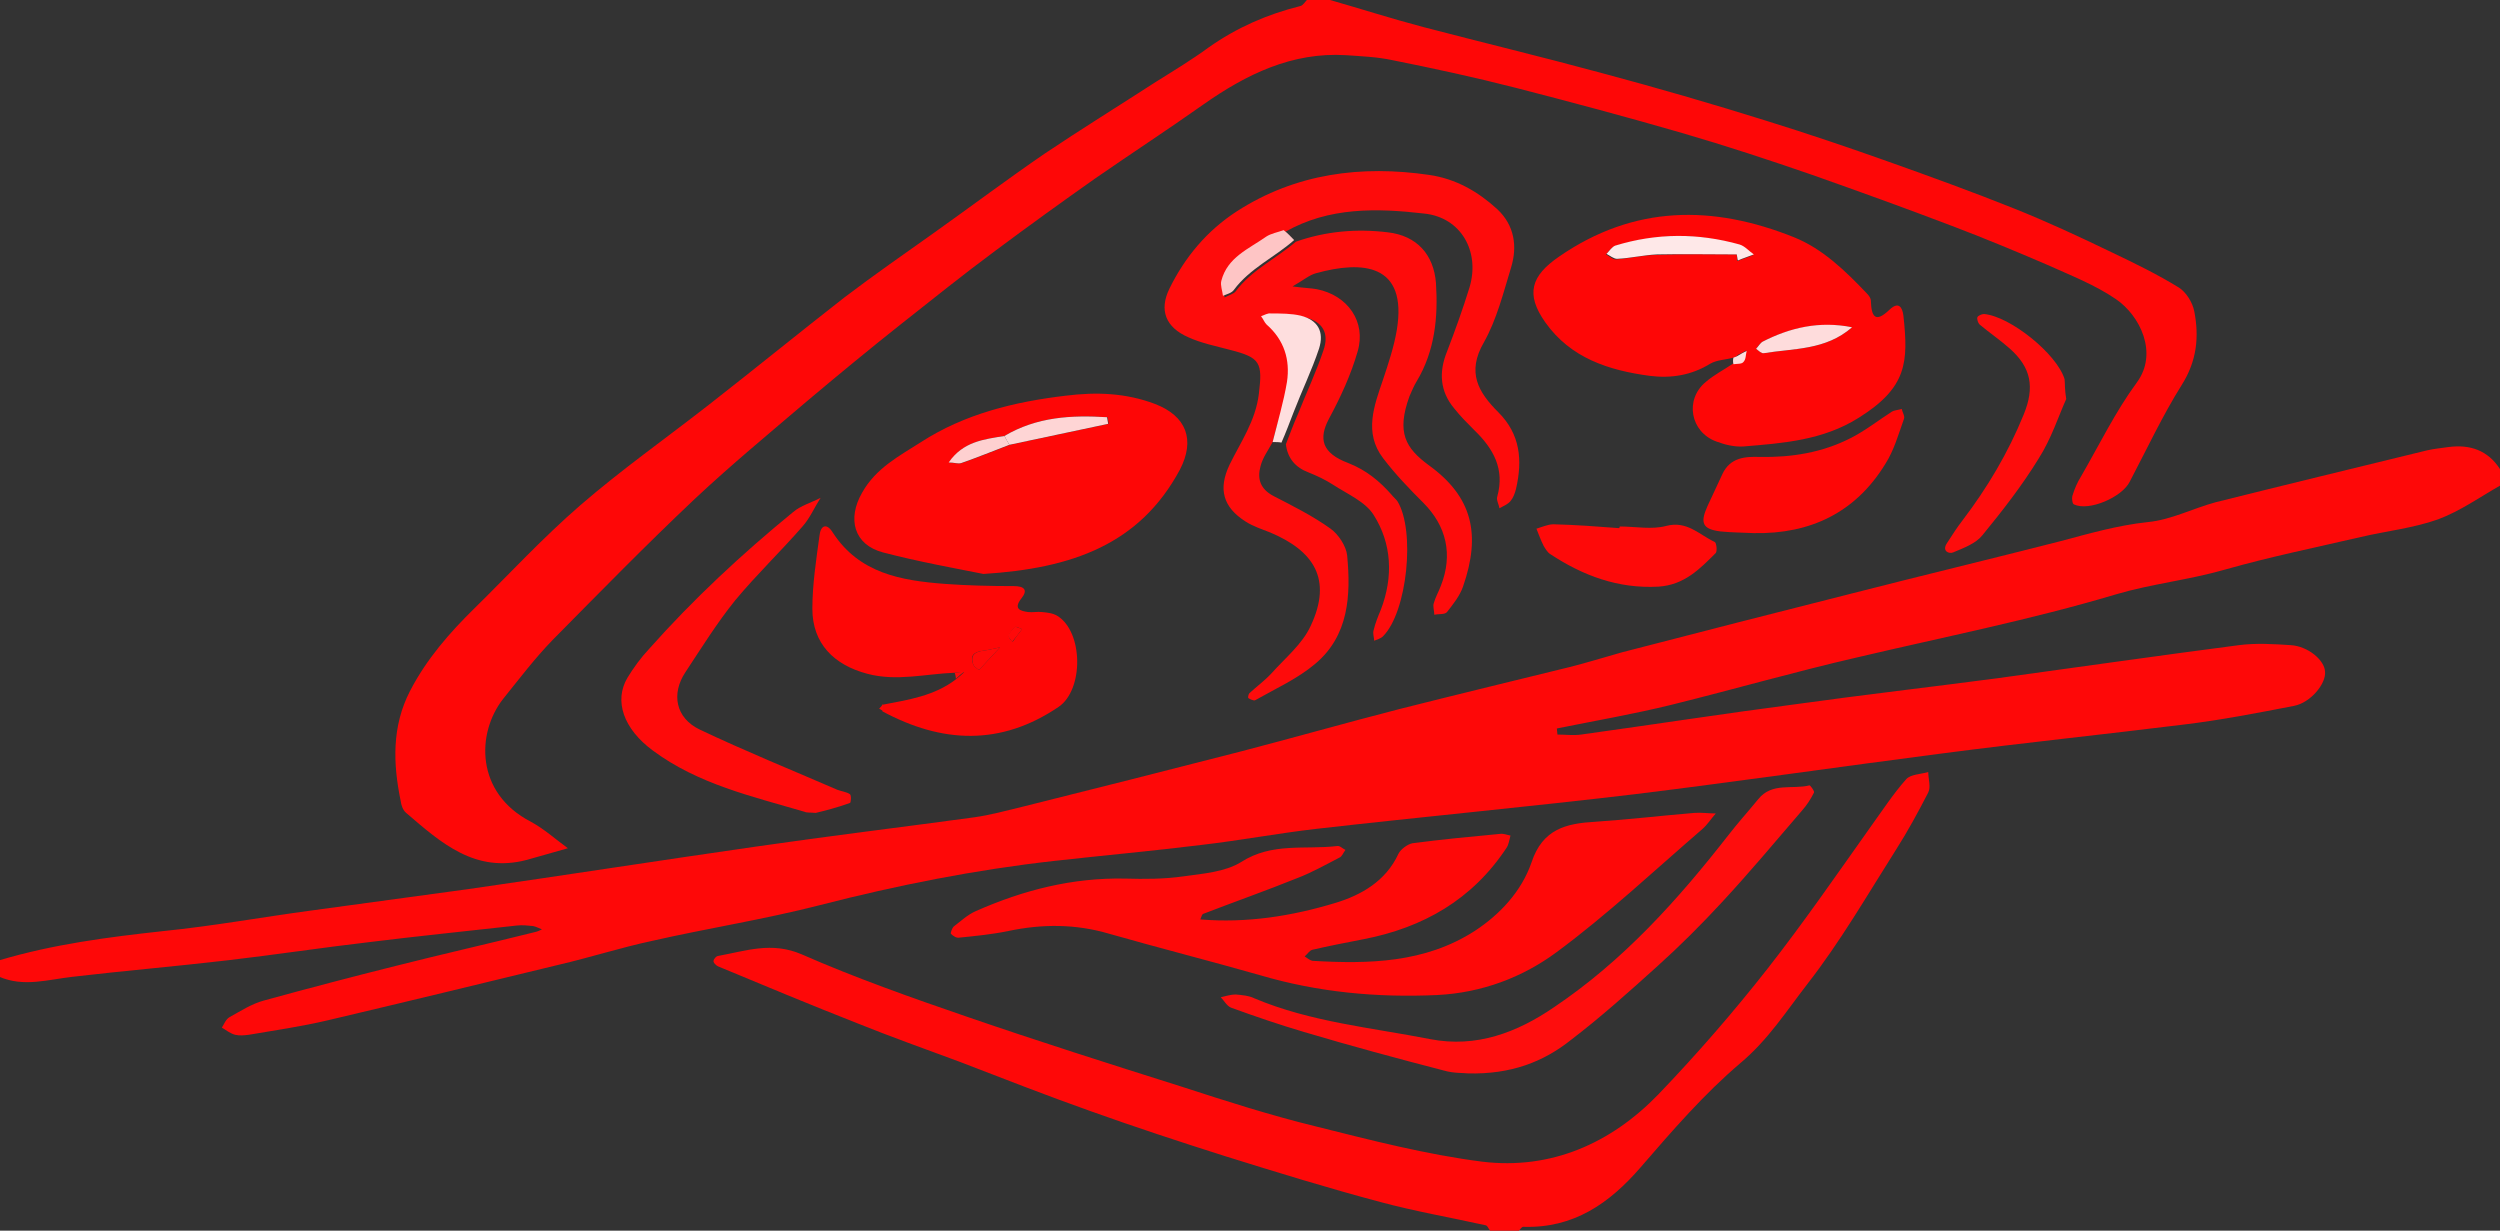 <?xml version="1.0" encoding="utf-8"?>
<!-- Generator: Adobe Illustrator 17.1.0, SVG Export Plug-In . SVG Version: 6.00 Build 0)  -->
<!DOCTYPE svg PUBLIC "-//W3C//DTD SVG 1.1//EN" "http://www.w3.org/Graphics/SVG/1.1/DTD/svg11.dtd">
<svg version="1.1" id="Layer_1" xmlns="http://www.w3.org/2000/svg" xmlns:xlink="http://www.w3.org/1999/xlink" x="0px" y="0px"
	 viewBox="0 0 453 223" enable-background="new 0 0 453 223" xml:space="preserve">
<rect x="0" y="0" width="453" height="223" fill="#333333" stroke="none"/>
<g>
	<path fill="#FE0808" d="M453,88c-3.7,2.1-7.2,4.6-11.2,6.1c-4.5,1.6-9.3,2.1-14,3.2c-8.2,1.9-16.5,3.6-24.6,5.9
		c-6.6,1.9-13.4,2.6-19.8,4.5c-15.4,4.6-31.1,7.7-46.8,11.4c-11.3,2.6-22.4,5.8-33.7,8.6c-6.9,1.7-13.9,2.9-20.8,4.3
		c0,0.4,0.1,0.7,0.1,1.1c1.4,0,2.9,0.2,4.3,0c13-1.8,25.9-3.8,38.9-5.5c12.2-1.7,24.4-3.1,36.5-4.7c14.6-2,29.2-4.1,43.8-6
		c3.1-0.4,6.3-0.2,9.4,0c3.1,0.2,6.1,2.7,6.2,4.8c0.2,2.2-2.6,5.6-5.6,6.2c-6.7,1.3-13.4,2.6-20.1,3.4c-14.5,1.8-29,3.3-43.5,5.2
		c-18.6,2.4-37.1,5.1-55.8,7.4c-19.3,2.3-38.6,4.1-57.9,6.3c-6.9,0.8-13.8,2.1-20.7,2.9c-8.9,1.1-17.8,1.9-26.7,2.9
		c-14.3,1.6-28.4,4.4-42.4,8c-10.1,2.6-20.4,4.2-30.5,6.5c-5.6,1.2-11.2,3-16.8,4.3c-14,3.4-28,6.8-42,10.1
		c-4.7,1.1-9.5,1.8-14.2,2.6c-0.8,0.1-1.7,0.2-2.5,0c-0.8-0.2-1.6-0.8-2.4-1.3c0.4-0.6,0.7-1.5,1.4-1.9c2-1.1,4-2.4,6.2-3
		c8-2.2,16-4.3,24-6.3c8.3-2.1,16.7-4,25.1-6.1c0.5-0.1,0.9-0.3,1.3-0.5c-0.5-0.2-1.1-0.5-1.6-0.6c-1-0.1-1.9-0.2-2.9-0.1
		c-8.9,1-17.8,1.9-26.7,3c-8.6,1-17.1,2.3-25.7,3.3c-9.4,1.1-18.8,1.9-28.2,3c-4.4,0.5-8.8,1.9-13.2,0c0-1,0-2,0-3
		c9.7-2.9,19.7-4.2,29.8-5.3c8.9-0.9,17.7-2.5,26.6-3.7c9.5-1.3,19.1-2.6,28.6-3.9c17.4-2.5,34.7-5.2,52.1-7.7
		c13.1-1.9,26.3-3.5,39.5-5.3c2.9-0.4,5.8-1.2,8.7-1.9c13.2-3.3,26.3-6.6,39.5-10c9.6-2.5,19.1-5.2,28.8-7.7
		c10.3-2.6,20.6-5.1,30.8-7.6c3.2-0.8,6.4-1.8,9.6-2.7c13.9-3.6,27.9-7.2,41.8-10.7c12.5-3.2,25-6.2,37.5-9.4
		c5.3-1.4,10.4-2.9,16-3.5c4.2-0.4,8.2-2.5,12.3-3.6c12.8-3.2,25.6-6.3,38.3-9.4c1.3-0.3,2.6-0.4,3.9-0.6c3.9-0.5,7.1,0.6,9.3,4
		C453,86,453,87,453,88z"/>
	<path fill="#FE0707" d="M241,0c5.6,1.6,11.2,3.4,16.9,4.9c10.7,2.8,21.5,5.4,32.2,8.3c10.1,2.7,20.1,5.6,30,8.7
		c7.4,2.3,14.8,4.8,22.1,7.4c7.6,2.7,15.3,5.5,22.8,8.5c6,2.4,11.8,5.1,17.6,7.9c4.2,2,8.3,4,12.2,6.4c1.3,0.8,2.5,2.7,2.8,4.3
		c0.9,4.6,0.5,9-2.3,13.4c-3.5,5.6-6.3,11.6-9.4,17.5c-1.4,2.8-7.4,5.4-10.1,4.1c-0.3-0.1-0.4-1.1-0.3-1.5c0.4-1.3,0.9-2.5,1.6-3.6
		c3.3-5.7,6.2-11.7,10.1-17c3.9-5.3,0.6-12.1-3.8-15.1c-3.8-2.6-8.2-4.3-12.4-6.2c-5.8-2.5-11.6-4.9-17.4-7.1
		c-8.4-3.2-16.7-6.2-25.2-9.2c-7.8-2.7-15.7-5.3-23.6-7.6c-10-2.9-20.1-5.6-30.2-8.2c-7.4-1.9-14.8-3.5-22.3-5
		c-2.8-0.6-5.6-0.7-8.4-0.9c-9.8-0.6-18.1,3.5-25.8,8.9c-6.5,4.6-13.1,8.9-19.6,13.4c-6.1,4.3-12.2,8.7-18.1,13.1
		c-5.8,4.3-11.4,8.8-17.1,13.3c-5.8,4.6-11.5,9.3-17.2,14.1c-6.8,5.8-13.7,11.5-20.2,17.6c-8.8,8.3-17.3,17-25.8,25.6
		c-3.2,3.3-6,7-8.9,10.6c-4.9,6.2-5.1,17.1,5,22.3c2.4,1.3,4.5,3.2,6.7,4.8c-2.5,0.7-4.9,1.4-7.4,2.1c-9.4,2.5-15.6-3.1-21.9-8.5
		c-0.6-0.5-0.9-1.4-1-2.2c-1.4-6.8-1.6-13.5,1.7-19.9c3-5.8,7.2-10.6,11.8-15.1c6.3-6.2,12.3-12.7,19-18.5
		c7.5-6.5,15.6-12.2,23.4-18.3c8.2-6.4,16.3-13,24.5-19.4c5.4-4.1,11-8,16.5-11.9c6.6-4.7,13-9.5,19.7-14.1
		c6.7-4.5,13.5-8.7,20.3-13.1c3.2-2,6.5-4,9.5-6.2c5.1-3.6,10.6-6,16.6-7.5c0.5-0.1,0.9-0.8,1.3-1.2C238.3,0,239.7,0,241,0z"/>
	<path fill="#FE0808" d="M270,223c-0.3-0.4-0.5-1-0.9-1c-6.3-1.4-12.7-2.5-19-4.2c-9.4-2.5-18.8-5.4-28.1-8.3
		c-8.2-2.6-16.4-5.3-24.5-8.2c-7.9-2.8-15.8-5.9-23.6-8.9c-6.2-2.3-12.4-4.5-18.6-7c-8.4-3.3-16.8-6.8-25.2-10.3
		c-0.4-0.2-0.9-0.7-0.8-1c0-0.3,0.5-0.9,0.9-0.9c5-0.9,9.6-2.6,15-0.3c9.8,4.3,20,7.9,30.2,11.4c12.8,4.4,25.7,8.5,38.7,12.6
		c8,2.6,16.1,5.2,24.3,7.2c10,2.5,20,5.1,30.2,6.4c12.4,1.5,23.3-3.3,31.9-12.2c7-7.3,13.6-14.9,19.8-22.8
		c6.5-8.3,12.5-17,18.6-25.6c2.1-2.9,4.1-6,6.5-8.7c0.8-0.9,2.6-0.9,4-1.3c0,1.2,0.5,2.7,0,3.7c-1.8,3.5-3.7,7-5.8,10.3
		c-5.2,8.2-10.1,16.7-16.1,24.4c-3.8,4.9-7.1,10.1-12.1,14.3c-6.6,5.6-12.4,12.3-18.1,18.9c-5.7,6.6-12.2,11.1-21.3,10.8
		c-0.3,0-0.6,0.6-1,0.9C273.3,223,271.7,223,270,223z"/>
	<path fill="#FE0B0B" d="M230.6,80.1c-0.8,1.5-1.8,2.8-2.2,4.4c-0.6,2.2-0.1,4.1,2.4,5.4c3.5,1.8,7.1,3.6,10.3,5.9
		c1.4,1,2.8,3.1,3,4.8c0.7,7.3,0.3,14.6-5.8,19.7c-3.2,2.7-7.2,4.5-10.9,6.6c-0.2,0.1-0.9-0.2-1.2-0.4c-0.1-0.1,0-0.7,0.2-0.9
		c1.3-1.2,2.8-2.3,4-3.6c2.5-2.8,5.6-5.3,7.1-8.6c4-8.5,0.5-13.6-7.3-16.9c-1.5-0.6-3.1-1.1-4.5-2c-4.1-2.6-5-5.9-2.9-10.3
		c2-4.1,4.7-7.9,5.3-12.8c0.7-5.7,0.3-6.6-5.2-8c-2.6-0.7-5.2-1.2-7.6-2.3c-4.1-1.8-5.3-4.9-3.4-8.8c2.8-5.7,6.8-10.5,12.2-14
		c10.7-6.9,22.6-8.4,34.9-6.6c4.8,0.7,8.8,3,12.3,6.2c3.1,2.9,3.7,6.7,2.5,10.6c-1.4,4.6-2.6,9.4-4.9,13.5c-3.2,5.5-1,9.1,2.6,12.7
		c4,4,4.4,8.7,3.2,13.9c-0.2,0.8-0.5,1.6-1,2.2c-0.5,0.6-1.3,0.9-2,1.3c-0.1-0.7-0.6-1.5-0.4-2.1c1.4-5-0.7-8.7-4.1-12
		c-1.3-1.3-2.6-2.6-3.7-4c-2.6-3.1-2.8-6.6-1.3-10.3c1.5-3.9,2.9-7.8,4.1-11.7c1.9-6.5-1.6-12.6-8.2-13.3c-8.6-1-17.3-1.2-25.2,3.3
		c-1.1,0.4-2.3,0.5-3.2,1.2c-3.1,2.2-7.1,3.8-8.1,8c-0.2,0.8,0.2,1.8,0.3,2.7c0.7-0.4,1.6-0.6,2-1.1c2.9-3.9,7.3-5.9,10.9-9
		c5.4-1.9,11-2.4,16.7-1.7c5.2,0.6,8.3,4,8.7,9.2c0.4,6.2-0.2,12.3-3.5,17.8c-0.5,0.8-0.9,1.8-1.3,2.7c-2.4,6.6-0.7,9.4,3.5,12.5
		c7.9,5.7,9.5,12.5,6.2,22c-0.6,1.7-1.8,3.2-2.9,4.6c-0.4,0.5-1.5,0.3-2.3,0.5c0-0.7-0.3-1.5-0.1-2.1c0.3-1.1,0.9-2.1,1.3-3.2
		c2.2-5.6,1-10.8-3.2-15c-2.6-2.6-5.1-5.2-7.3-8.1c-3.5-4.6-1.6-9.5,0-14.2c1-3,2-6,2.5-9c2-12.1-6.3-12.6-14.6-10.3
		c-1.2,0.3-2.2,1.2-4.3,2.4c2.2,0.3,3.3,0.3,4.4,0.5c5.6,1.1,9,5.9,7.4,11.3c-1.2,4.2-3.1,8.3-5.2,12.2c-1.9,3.6-1.3,6.2,3.5,8
		c3.3,1.3,5.7,3.3,7.9,5.8c0.3,0.4,0.7,0.7,1,1.1c3.3,5.3,1.8,20.1-2.6,24.5c-0.4,0.4-1.1,0.6-1.6,0.8c0-0.6-0.3-1.3-0.1-1.9
		c0.3-1.3,0.8-2.5,1.3-3.7c2.3-6,2-12-1.3-17.2c-1.5-2.4-4.8-3.8-7.4-5.5c-1.4-0.9-2.9-1.6-4.4-2.2c-2.4-0.9-3.8-2.6-4.1-5.1
		c0.7-1.8,1.4-3.7,2.2-5.5c1.5-3.8,3.3-7.6,4.6-11.5c1.1-3.1-0.1-5.2-3.3-6c-1.7-0.4-3.6-0.4-5.4-0.4c-0.6,0-1.2,0.3-1.8,0.5
		c0.3,0.5,0.5,1.2,1,1.5c3.1,2.8,4.3,6.4,3.7,10.4C232.7,72.8,231.5,76.4,230.6,80.1z"/>
	<path fill="#FE0606" d="M314.1,64.8c-1.4,0.4-3,0.4-4.2,1.1c-3.4,2.1-7.1,2.7-11,2.2c-7.4-1-14.3-3.2-18.9-9.7
		c-3.6-5.1-2.6-8.4,2.5-11.9c13.6-9.4,27.9-9.4,42.6-3.5c5.2,2.1,9.3,6.1,13.2,10.2c0.3,0.3,0.7,0.8,0.7,1.3
		c0.1,2.9,0.8,4.1,3.4,1.6c1.6-1.5,2.3-0.5,2.5,1.1c0.9,8.4,0.7,13-8.1,18.5c-6.5,4.1-13.7,4.6-20.9,5.2c-1.6,0.1-3.3-0.3-4.9-0.9
		c-4.7-1.7-5.8-7.6-1.9-10.8c1.5-1.3,3.3-2.2,4.9-3.3c0.6-0.1,1.5,0,1.8-0.4c0.4-0.5,0.4-1.3,0.6-2c-0.5,0.3-1,0.6-1.5,0.8
		C314.7,64.6,314.4,64.7,314.1,64.8z M314.7,46.1c0,0.4,0.1,0.8,0.1,1.2c1-0.4,2-0.7,2.9-1.1c-0.9-0.6-1.6-1.5-2.6-1.8
		c-7.5-2.2-15-2.1-22.5,0.2c-0.6,0.2-1.1,1-1.6,1.5c0.6,0.3,1.3,1,1.9,0.9c2.5-0.2,4.9-0.8,7.3-0.8C305.1,46,309.9,46.1,314.7,46.1z
		 M335.6,59.3c-6-1.1-11.2,0.1-16.2,2.6c-0.5,0.3-0.8,0.8-1.2,1.3c0.5,0.3,1,0.9,1.4,0.8C325,63.1,330.8,63.5,335.6,59.3z"/>
	<path fill="#FE0606" d="M178.2,104c-5-1-11.7-2.2-18.2-3.9c-5.3-1.4-6.5-6.1-3.8-10.8c2.5-4.5,6.8-6.7,10.7-9.2
		c7.9-5.1,16.9-7.3,26.2-8.4c5.6-0.7,10.9-0.5,16.2,1.5c5.7,2.2,7.3,6.5,4.5,11.9C206.5,98.7,194.2,103,178.2,104z M182,79
		c-3.7,0.6-7.5,1-10,4.8c1,0.1,1.7,0.3,2.3,0.1c2.9-1,5.8-2.2,8.7-3.3c6-1.3,11.9-2.5,17.9-3.8c-0.1-0.4-0.1-0.8-0.2-1.2
		C194.2,75.2,187.9,75.5,182,79z"/>
	<path fill="#FE0606" d="M173,121.9c-5.3,0.2-10.5,1.6-15.8,0.2c-6.1-1.6-10-5.5-10-11.8c0-4.4,0.7-8.9,1.3-13.3
		c0.2-1.8,1.3-2.3,2.4-0.5c4.8,7.4,12.4,8.7,20.3,9.3c4.1,0.3,8.3,0.4,12.5,0.4c1.9,0,2.6,0.7,1.4,2.2c-1.5,1.9-0.3,2.3,1.2,2.5
		c0.8,0.1,1.7-0.1,2.5,0c1,0.1,2,0.2,2.8,0.7c4.7,2.9,4.8,13.4,0.2,16.5c-10.5,7.1-21.1,6.6-31.9,0.8c0-0.4,0-0.8,0-1.2
		c4.7-0.9,9.4-1.6,13.3-4.6c0.5-0.4,1-0.8,1.5-1.3C174.2,121.8,173.6,121.8,173,121.9z M181.2,117.3c-1.4,0.3-2.2,0.5-3,0.6
		c-1.6,0.2-2.6,0.8-1.8,2.6c0.2,0.4,1,0.9,1,0.9C178.5,120.2,179.6,119,181.2,117.3z M185.2,114c-0.6-0.2-1.1-0.5-1.2-0.4
		c-0.5,0.4-1,1-1.2,1.6c-0.1,0.3,0.4,0.8,0.7,1.1C183.9,115.7,184.4,115,185.2,114z"/>
	<path fill="#FE0A0A" d="M147.8,147.3c-1-0.1-1.6,0-2-0.2c-9.5-2.8-19.3-5-27.5-11.1c-5.3-3.9-7.1-9-4.6-13.2
		c1.1-1.8,2.4-3.6,3.9-5.2c8-9,16.8-17.2,26.1-24.8c1.4-1.2,3.3-1.7,5-2.6c-1.1,1.7-1.9,3.6-3.2,5.1c-4,4.6-8.4,8.8-12.3,13.5
		c-3.3,4.1-6.1,8.6-9,13c-2.6,3.9-1.8,8.3,2.6,10.4c8.2,3.9,16.6,7.3,24.9,10.9c0.8,0.3,1.7,0.4,2.3,0.8c0.3,0.2,0.2,1.6,0,1.6
		C151.8,146.3,149.5,146.9,147.8,147.3z"/>
	<path fill="#FE0606" d="M317.8,96.6c-2-0.1-4-0.1-6-0.3c-3.3-0.4-3.8-1.5-2.4-4.6c0.9-1.9,1.8-3.9,2.7-5.8c1.4-3,4.1-3.2,6.8-3.1
		c5.8,0.1,11.3-0.8,16.4-3.4c2.6-1.3,5-3.2,7.5-4.8c0.5-0.3,1.2-0.3,1.8-0.5c0.1,0.6,0.6,1.3,0.4,1.8c-1,2.8-1.8,5.7-3.4,8.2
		C336.2,92.9,328,96.8,317.8,96.6z"/>
	<path fill="#FE0909" d="M293.5,95.4c2.8,0,5.8,0.6,8.4-0.1c3.8-1,6,1.6,8.8,2.9c0.3,0.1,0.5,1.6,0.2,2c-2.9,2.9-5.7,5.8-10.4,6.1
		c-7.3,0.4-13.7-2-19.6-5.9c-0.5-0.3-0.9-1-1.2-1.5c-0.5-1-0.9-2.1-1.3-3.1c1-0.3,2.1-0.8,3.1-0.8c4,0.1,8,0.4,11.9,0.7
		C293.5,95.5,293.5,95.4,293.5,95.4z"/>
	<path fill="#FE0C0C" d="M374.4,72.3c-1.4,3.1-2.7,7.2-5,10.8c-3,4.9-6.6,9.5-10.2,13.9c-1.2,1.5-3.4,2.3-5.3,3.1
		c-0.7,0.3-2.1-0.2-1.1-1.7c0.9-1.4,1.8-2.8,2.8-4.1c4.5-5.9,8.3-12.3,11.1-19.2c2-4.9,1.4-8.5-2.6-12c-1.7-1.5-3.6-2.8-5.4-4.3
		c-0.3-0.3-0.5-1-0.4-1.3c0.1-0.3,0.8-0.6,1.2-0.6c4.7,0.4,13.2,7.2,14.6,11.8C374.2,69.6,374.1,70.5,374.4,72.3z"/>
	<path fill="#FEDEDE" d="M230.6,80.1c0.9-3.6,2-7.3,2.6-10.9c0.6-4-0.5-7.6-3.7-10.4c-0.4-0.4-0.6-1-1-1.5c0.6-0.2,1.2-0.6,1.8-0.5
		c1.8,0,3.7,0,5.4,0.4c3.1,0.8,4.3,2.9,3.3,6c-1.3,3.9-3.1,7.6-4.6,11.5c-0.7,1.8-1.4,3.7-2.2,5.5C231.8,80.1,231.2,80.1,230.6,80.1
		z"/>
	<path fill="#FEC5C5" d="M234.5,43.5c-3.5,3.1-8,5.1-10.9,9c-0.4,0.6-1.3,0.8-2,1.1c-0.1-0.9-0.5-1.9-0.3-2.7c1.1-4.3,5-5.8,8.1-8
		c0.9-0.6,2.1-0.8,3.2-1.2C233.4,42.3,233.9,42.9,234.5,43.5z"/>
	<path fill="#FEDCDC" d="M314.1,64.8c0.3-0.1,0.6-0.2,0.9-0.4c0.5-0.3,1-0.6,1.5-0.8c-0.2,0.7-0.1,1.5-0.6,2
		c-0.3,0.4-1.2,0.3-1.8,0.4C314,65.6,314,65.2,314.1,64.8z"/>
	<path fill="#FE0909" d="M173,121.9c0.6-0.1,1.1-0.1,1.7-0.2c-0.5,0.4-1,0.8-1.5,1.3C173.2,122.6,173.1,122.3,173,121.9z"/>
	<path fill="#FE0909" d="M160,127.6c0,0.4,0,0.8,0,1.2c-0.2-0.1-0.4-0.2-0.7-0.4C159.5,128.2,159.8,127.9,160,127.6z"/>
	<path fill="#FE0808" d="M217.5,166.6c8.4,0.7,16.6-0.6,24.5-3c4.6-1.4,9.1-3.9,11.4-8.9c0.4-0.8,1.6-1.7,2.5-1.9
		c5.3-0.7,10.6-1.2,15.9-1.7c0.6-0.1,1.3,0.2,1.9,0.3c-0.2,0.7-0.3,1.6-0.7,2.2c-6.2,9.4-15.1,14.5-26,16.6
		c-3.1,0.6-6.2,1.2-9.2,1.9c-0.5,0.1-0.9,0.8-1.4,1.2c0.5,0.3,0.9,0.7,1.4,0.8c10.2,0.6,20.4,0.4,29.4-5.4c4.6-3,8.5-7.2,10.3-12.4
		c2-6.1,6.3-7.1,11.6-7.4c6-0.4,11.9-1.1,17.9-1.6c1.3-0.1,2.6,0.1,3.9,0.1c-0.8,0.9-1.5,2-2.4,2.8c-8.7,7.5-17.2,15.5-26.4,22.3
		c-6.2,4.6-13.6,7.4-21.7,7.8c-10.9,0.5-21.6-0.5-32.1-3.6c-9.1-2.6-18.2-4.9-27.3-7.5c-6.1-1.8-12.1-1.8-18.3-0.5
		c-2.9,0.6-5.9,0.9-8.9,1.2c-0.5,0.1-1.1-0.3-1.5-0.7c-0.1-0.1,0.2-1,0.5-1.3c1.3-1,2.6-2.2,4-2.8c8.6-3.8,17.5-6.1,27.1-5.9
		c3.5,0.1,7,0.1,10.5-0.4c3.6-0.5,7.6-0.8,10.5-2.6c5.6-3.6,11.6-2.2,17.4-2.9c0.5-0.1,1,0.5,1.5,0.7c-0.4,0.5-0.6,1.2-1.1,1.4
		c-2.5,1.3-5,2.7-7.6,3.7c-5.7,2.3-11.4,4.3-17.1,6.5C217.8,165.7,217.7,166.1,217.5,166.6z"/>
	<path fill="#FE0D0D" d="M266,194.5c-0.7-0.1-2.6,0-4.3-0.5c-8.5-2.2-17-4.5-25.4-7c-4.4-1.3-8.8-2.8-13.2-4.4
		c-0.8-0.3-1.3-1.3-1.9-1.9c0.9-0.2,1.8-0.5,2.7-0.5c1.1,0.1,2.4,0.2,3.4,0.7c10.2,4.3,21.2,5.3,31.9,7.4c8.3,1.6,15.7-1.2,22.4-5.8
		c12.5-8.4,22.4-19.4,31.6-31.2c1.7-2.2,3.6-4.3,5.4-6.5c2.5-3.1,6.2-1.7,9.3-2.5c0.1,0,0.9,1,0.8,1.3c-0.6,1.2-1.3,2.3-2.2,3.3
		c-4.8,5.6-9.5,11.2-14.5,16.6c-3.7,4-7.6,7.9-11.6,11.5c-5.1,4.6-10.2,9.2-15.7,13.4C279.7,192.4,273.8,194.7,266,194.5z"/>
	<path fill="#FEE8E8" d="M314.7,46.1c-4.8,0-9.6-0.1-14.4,0c-2.5,0.1-4.9,0.7-7.3,0.8c-0.6,0-1.3-0.6-1.9-0.9c0.5-0.5,1-1.3,1.6-1.5
		c7.5-2.3,15-2.3,22.5-0.2c1,0.3,1.7,1.2,2.6,1.8c-1,0.4-2,0.7-2.9,1.1C314.8,46.9,314.8,46.5,314.7,46.1z"/>
	<path fill="#FEDCDC" d="M335.6,59.3c-4.8,4.2-10.6,3.8-16,4.7c-0.4,0.1-1-0.5-1.4-0.8c0.4-0.4,0.7-1,1.2-1.3
		C324.3,59.4,329.6,58.1,335.6,59.3z"/>
	<path fill="#FED5D5" d="M182,79c5.9-3.5,12.2-3.8,18.6-3.4c0.1,0.4,0.1,0.8,0.2,1.2c-6,1.3-11.9,2.5-17.9,3.8
		C182.6,80.1,182.3,79.6,182,79z"/>
	<path fill="#FED0D0" d="M182,79c0.3,0.5,0.6,1.1,0.9,1.6c-2.9,1.1-5.8,2.3-8.7,3.3c-0.6,0.2-1.3-0.1-2.3-0.1
		C174.5,80,178.3,79.6,182,79z"/>
	<path fill="#FE0909" d="M181.2,117.3c-1.6,1.7-2.7,2.9-3.8,4.1c0,0-0.8-0.5-1-0.9c-0.7-1.8,0.3-2.4,1.8-2.6
		C179,117.8,179.8,117.6,181.2,117.3z"/>
	<path fill="#FE0909" d="M185.2,114c-0.7,0.9-1.2,1.6-1.8,2.3c-0.2-0.4-0.8-0.9-0.7-1.1c0.2-0.6,0.7-1.1,1.2-1.6
		C184.1,113.5,184.6,113.8,185.2,114z"/>
</g>
</svg>
